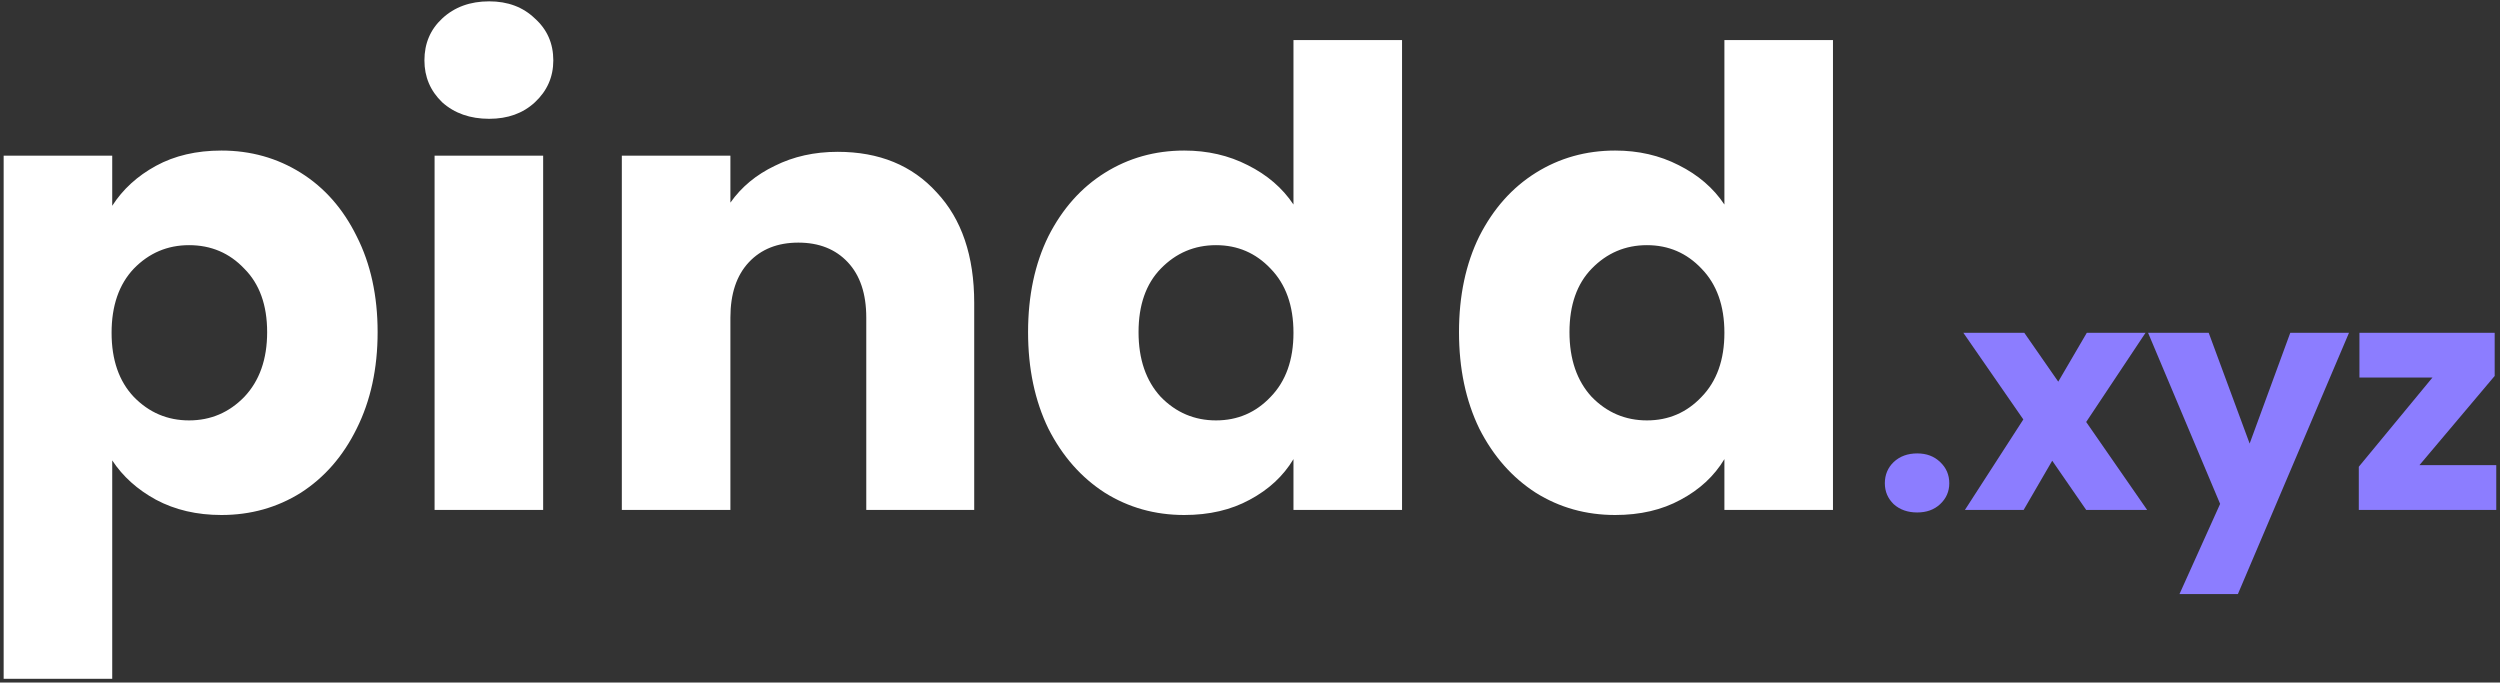 <svg width="630" height="172" viewBox="0 0 630 172" fill="none" xmlns="http://www.w3.org/2000/svg">
<rect x="0" y="0" width="630" height="172" fill="#333333" stroke="none"/>
<path d="M28.28 51.86C30.947 47.7 34.627 44.34 39.32 41.78C44.013 39.22 49.507 37.94 55.8 37.94C63.16 37.94 69.827 39.807 75.8 43.54C81.773 47.273 86.467 52.607 89.88 59.54C93.4 66.473 95.16 74.527 95.16 83.7C95.16 92.873 93.4 100.98 89.88 108.02C86.467 114.953 81.773 120.34 75.8 124.18C69.827 127.913 63.16 129.78 55.8 129.78C49.613 129.78 44.12 128.5 39.32 125.94C34.627 123.38 30.947 120.073 28.28 116.02V171.06H0.92V39.22H28.28V51.86ZM67.32 83.7C67.32 76.873 65.4 71.54 61.56 67.7C57.827 63.753 53.187 61.78 47.64 61.78C42.2 61.78 37.56 63.753 33.72 67.7C29.987 71.647 28.12 77.033 28.12 83.86C28.12 90.687 29.987 96.073 33.72 100.02C37.56 103.967 42.2 105.94 47.64 105.94C53.08 105.94 57.72 103.967 61.56 100.02C65.4 95.967 67.32 90.527 67.32 83.7ZM123.274 29.94C118.474 29.94 114.527 28.553 111.434 25.78C108.447 22.9 106.954 19.38 106.954 15.22C106.954 10.953 108.447 7.433 111.434 4.66C114.527 1.78 118.474 0.34 123.274 0.34C127.967 0.34 131.807 1.78 134.794 4.66C137.887 7.433 139.434 10.953 139.434 15.22C139.434 19.38 137.887 22.9 134.794 25.78C131.807 28.553 127.967 29.94 123.274 29.94ZM136.874 39.22V128.5H109.514V39.22H136.874ZM211.101 38.26C221.555 38.26 229.875 41.673 236.061 48.5C242.355 55.22 245.501 64.5 245.501 76.34V128.5H218.301V80.02C218.301 74.047 216.755 69.407 213.661 66.1C210.568 62.793 206.408 61.14 201.181 61.14C195.955 61.14 191.795 62.793 188.701 66.1C185.608 69.407 184.061 74.047 184.061 80.02V128.5H156.701V39.22H184.061V51.06C186.835 47.113 190.568 44.02 195.261 41.78C199.955 39.433 205.235 38.26 211.101 38.26ZM259.074 83.7C259.074 74.527 260.78 66.473 264.194 59.54C267.714 52.607 272.46 47.273 278.434 43.54C284.407 39.807 291.074 37.94 298.434 37.94C304.3 37.94 309.634 39.167 314.434 41.62C319.34 44.073 323.18 47.38 325.954 51.54V10.1H353.314V128.5H325.954V115.7C323.394 119.967 319.714 123.38 314.914 125.94C310.22 128.5 304.727 129.78 298.434 129.78C291.074 129.78 284.407 127.913 278.434 124.18C272.46 120.34 267.714 114.953 264.194 108.02C260.78 100.98 259.074 92.873 259.074 83.7ZM325.954 83.86C325.954 77.033 324.034 71.647 320.194 67.7C316.46 63.753 311.874 61.78 306.434 61.78C300.994 61.78 296.354 63.753 292.514 67.7C288.78 71.54 286.914 76.873 286.914 83.7C286.914 90.527 288.78 95.967 292.514 100.02C296.354 103.967 300.994 105.94 306.434 105.94C311.874 105.94 316.46 103.967 320.194 100.02C324.034 96.073 325.954 90.687 325.954 83.86ZM367.668 83.7C367.668 74.527 369.374 66.473 372.788 59.54C376.308 52.607 381.054 47.273 387.028 43.54C393.001 39.807 399.668 37.94 407.028 37.94C412.894 37.94 418.228 39.167 423.028 41.62C427.934 44.073 431.774 47.38 434.548 51.54V10.1H461.908V128.5H434.548V115.7C431.988 119.967 428.308 123.38 423.508 125.94C418.814 128.5 413.321 129.78 407.028 129.78C399.668 129.78 393.001 127.913 387.028 124.18C381.054 120.34 376.308 114.953 372.788 108.02C369.374 100.98 367.668 92.873 367.668 83.7ZM434.548 83.86C434.548 77.033 432.628 71.647 428.788 67.7C425.054 63.753 420.468 61.78 415.028 61.78C409.588 61.78 404.948 63.753 401.108 67.7C397.374 71.54 395.508 76.873 395.508 83.7C395.508 90.527 397.374 95.967 401.108 100.02C404.948 103.967 409.588 105.94 415.028 105.94C420.468 105.94 425.054 103.967 428.788 100.02C432.628 96.073 434.548 90.687 434.548 83.86Z" fill="white"/>
<path d="M483.141 129.14C480.741 129.14 478.768 128.447 477.221 127.06C475.728 125.62 474.981 123.86 474.981 121.78C474.981 119.647 475.728 117.86 477.221 116.42C478.768 114.98 480.741 114.26 483.141 114.26C485.488 114.26 487.408 114.98 488.901 116.42C490.448 117.86 491.221 119.647 491.221 121.78C491.221 123.86 490.448 125.62 488.901 127.06C487.408 128.447 485.488 129.14 483.141 129.14ZM525.719 128.5L517.159 116.1L509.959 128.5H495.159L509.879 105.7L494.759 83.86H510.119L518.679 96.18L525.879 83.86H540.679L525.719 106.34L541.079 128.5H525.719ZM591.951 83.86L563.951 149.7H549.231L559.471 126.98L541.311 83.86H556.591L566.911 111.78L577.151 83.86H591.951ZM609.698 117.22H629.058V128.5H594.418V117.62L612.978 95.14H594.577V83.86H628.658V94.74L609.698 117.22Z" fill="#8C7DFF"/>
</svg>
